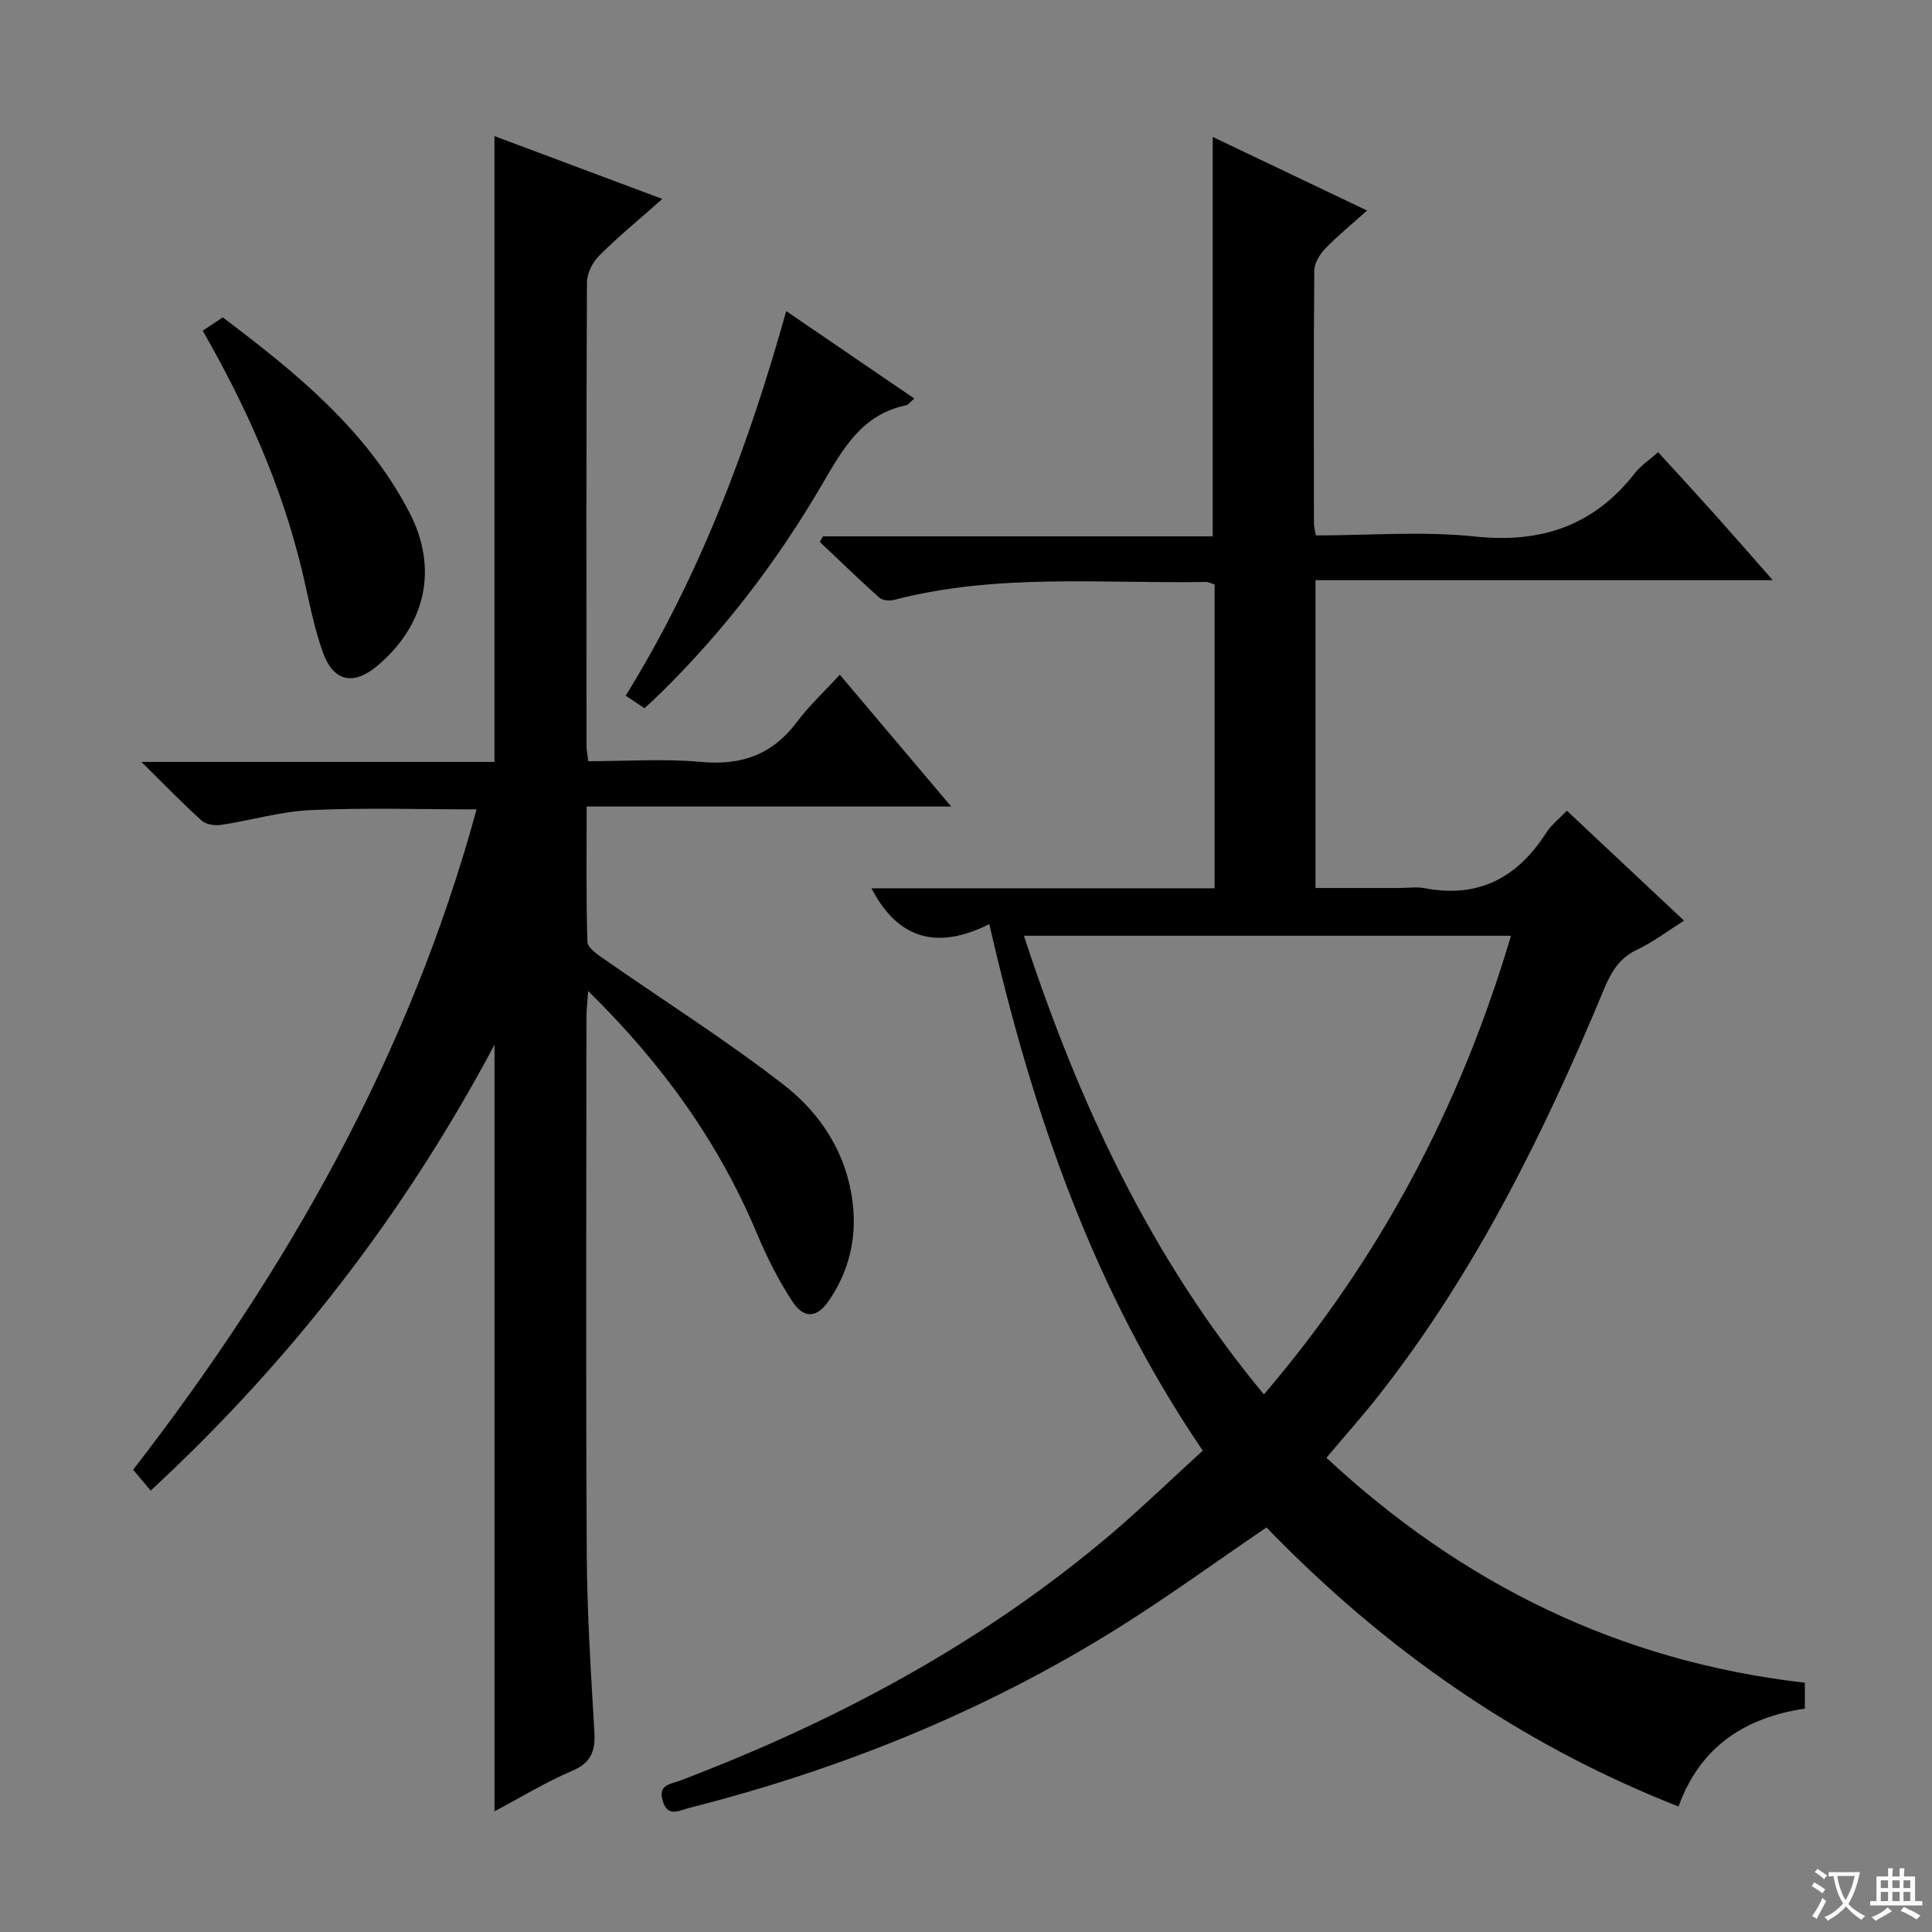 <svg enable-background="new 0 0 400 400" viewBox="0 0 400 400" xmlns="http://www.w3.org/2000/svg"><rect x="0" y="0" width="400" height="400" fill="#808080" stroke="none"/><path d="m377.9 391.2c-.2.3-.4.5-.6.8-.7-.6-1.4-1-2.2-1.5.2-.3.4-.5.5-.8.6.4 1.4.8 2.3 1.5zm-1.8 6.1c-.2-.2-.5-.4-.9-.6.4-.6.8-1.2 1.2-1.9s.7-1.3.9-1.9c.3.3.5.5.8.7-.7 1.3-1.4 2.6-2 3.7zm2.2-9c-.3.3-.5.5-.6.8-.6-.6-1.3-1.1-2-1.5.3-.3.5-.5.6-.7.6.5 1.3.9 2 1.4zm.3.2v-.9h2 4.5c-.3 1.3-.6 2.5-1 3.6s-.9 2.1-1.4 3c.4.5 1 1 1.6 1.4s1.2.8 1.9 1.1c-.3.2-.5.4-.8.8-.4-.3-1-.7-1.6-1.2s-1.2-1.1-1.6-1.6c-.5.6-1.1 1.1-1.7 1.6s-1.4.9-2.1 1.4c-.1-.3-.3-.5-.7-.8.6-.2 1.2-.5 1.9-1s1.4-1.1 2-1.8c-.5-.8-.9-1.6-1.2-2.5s-.6-2-.8-3.2c-.4.1-.7.1-1 .1zm2.5 2.7c.3 1 .7 1.7 1 2.2.3-.5.6-1.1 1-2s.6-1.9.9-3h-3.2-.4c.1.9.3 1.8.7 2.8z" fill="#fafbfa"/><path d="m396.5 388.5v1.5 3.6h1.5v.9c-.4 0-1 0-1.7 0h-7.9c-.5 0-.9 0-1.2 0v-.9h1.3v-3.5c0-.7 0-1.2 0-1.6h2.4c0-.8 0-1.4 0-1.7h1c0 .3-.1.8-.1 1.7h1.5c0-.8 0-1.4 0-1.7h1c0 .3-.1.9-.1 1.7zm-8.2 9.2c-.2-.3-.5-.5-.8-.8.8-.3 1.4-.6 1.9-.9s1-.7 1.4-1.1c.3.3.6.5.9.8-1.6 1-2.8 1.6-3.4 2zm2.6-6.8v-1.6h-1.5v1.6zm0 2.7v-1.9h-1.5v1.9zm2.4-2.7v-1.6h-1.5v1.6zm0 2.7v-1.9h-1.5v1.9zm.2 2 .7-.8c.4.2.9.5 1.6.8s1.3.7 1.8 1c-.3.3-.5.5-.8.8-.4-.3-1.5-1-3.3-1.8zm2-4.7v-1.6h-1.4v1.6zm0 2.7v-1.9h-1.4v1.9z" fill="#fafbfa"/><g fill="#010000"><path d="m249.02 300.34c-22.72-33.41-35.26-69.99-44.19-109.01-10.6 5.3-18.83 3.34-24.4-7.42h71.04c0-21.27 0-42.01 0-62.9-.61-.18-1.24-.54-1.85-.52-21.58.36-43.31-1.84-64.59 3.73-.92.24-2.35.08-3-.5-4.18-3.74-8.21-7.66-12.29-11.51.21-.39.42-.78.64-1.16h80.7c0-27.9 0-55.27 0-82.7 10.08 4.81 20.68 9.86 31.96 15.24-3.14 2.82-6.06 5.18-8.65 7.87-1.14 1.18-2.26 3-2.28 4.55-.15 17.5-.09 34.99-.07 52.49 0 .62.21 1.25.4 2.35 11.08 0 22.13-.91 32.97.23 13.75 1.45 24.62-2.28 33.11-13.16 1.2-1.54 2.93-2.66 4.78-4.3 4.02 4.41 7.92 8.64 11.76 12.92 3.76 4.2 7.46 8.45 11.97 13.58-32.08 0-63.21 0-94.67 0v63.73h17.18c1.83 0 3.72-.29 5.49.05 11.14 2.12 19.19-2.24 25.11-11.5 1.05-1.64 2.7-2.91 4.27-4.55 8.03 7.53 15.89 14.91 24.25 22.76-3.39 2.14-6.38 4.43-9.7 6-3.65 1.72-5.35 4.56-6.81 8.06-12.37 29.72-26.52 58.48-46.49 83.98-3.37 4.31-7.03 8.4-11.04 13.17 28.08 26.09 60.57 42.16 99.06 46.57v5.36c-12.26 1.82-21.64 7.75-26.16 20.27-33.03-12.98-61.07-32.72-85.31-57.78-10.55 7.17-20.6 14.52-31.14 21.08-27.42 17.09-57.05 29.03-88.33 36.98-2.19.56-4.52 2.07-5.56-1.54-.95-3.32 1.72-3.37 3.62-4.1 32.57-12.4 62.94-28.66 89.6-51.36 6.29-5.4 12.26-11.17 18.62-16.96zm-37.03-106.6c11.36 34.67 26.24 66.69 49.69 94.96 23.99-28.07 40.66-59.54 51.15-94.96-33.73 0-66.92 0-100.84 0z"/><path d="m31.2 308.61c-1.19-1.41-2.25-2.66-3.64-4.31 31.85-41.15 57.21-85.74 71.11-136.73-11.82 0-23.09-.37-34.32.15-6.24.29-12.39 2.13-18.61 3.07-1.29.19-3.11-.1-4.01-.91-3.92-3.53-7.58-7.33-12.45-12.13h73.09c0-43.54 0-86.4 0-129.57 10.93 4.09 21.88 8.19 34.76 13.01-5 4.43-9.23 7.89-13.07 11.73-1.36 1.36-2.53 3.65-2.54 5.52-.15 32-.11 63.99-.09 95.99 0 .81.18 1.61.37 3.17 7.84 0 15.66-.56 23.36.15 8.37.77 14.78-1.53 19.84-8.28 2.47-3.31 5.55-6.16 8.87-9.78 7.83 9.27 15.07 17.83 23.06 27.29-25.6 0-50.23 0-75.47 0 0 9.81-.14 18.93.16 28.04.04 1.25 2.15 2.63 3.54 3.61 12.38 8.64 25.19 16.72 37.1 25.97 7.85 6.09 13.22 14.51 14.33 24.91.77 7.2-.94 13.88-5 19.81-2.46 3.59-5.17 3.75-7.55.12-2.89-4.41-5.3-9.21-7.34-14.09-7.91-18.83-19.5-35.03-34.93-50.17-.17 2.53-.35 4.02-.35 5.52-.02 37-.14 73.99.06 110.99.07 12.29.86 24.59 1.58 36.86.23 3.94-.63 6.4-4.61 8.09-5.45 2.32-10.56 5.45-16.07 8.37 0-52.78 0-105.14 0-158.71-18.66 35.06-42.14 65.44-71.18 92.31z"/><path d="m41.97 68.47c1.53-1.02 2.75-1.83 4.15-2.76 15.18 11.46 29.76 23.27 38.66 40.42 6.03 11.62 3.35 23.31-6.67 31.73-4.86 4.08-9.02 3.35-11.23-2.72-2.02-5.56-3.02-11.5-4.42-17.29-4.22-17.4-11.42-33.56-20.49-49.38z"/><path d="m162.78 64.41c9.14 6.24 17.71 12.09 26.51 18.1-.77.64-1.21 1.3-1.76 1.42-9.13 1.91-13.07 9.08-17.3 16.33-9.25 15.85-20.34 30.36-33.46 43.25-1.05 1.04-2.16 2.02-3.33 3.12-1.24-.83-2.33-1.55-3.9-2.6 15.25-24.62 25.31-51.32 33.24-79.62z"/></g></svg>